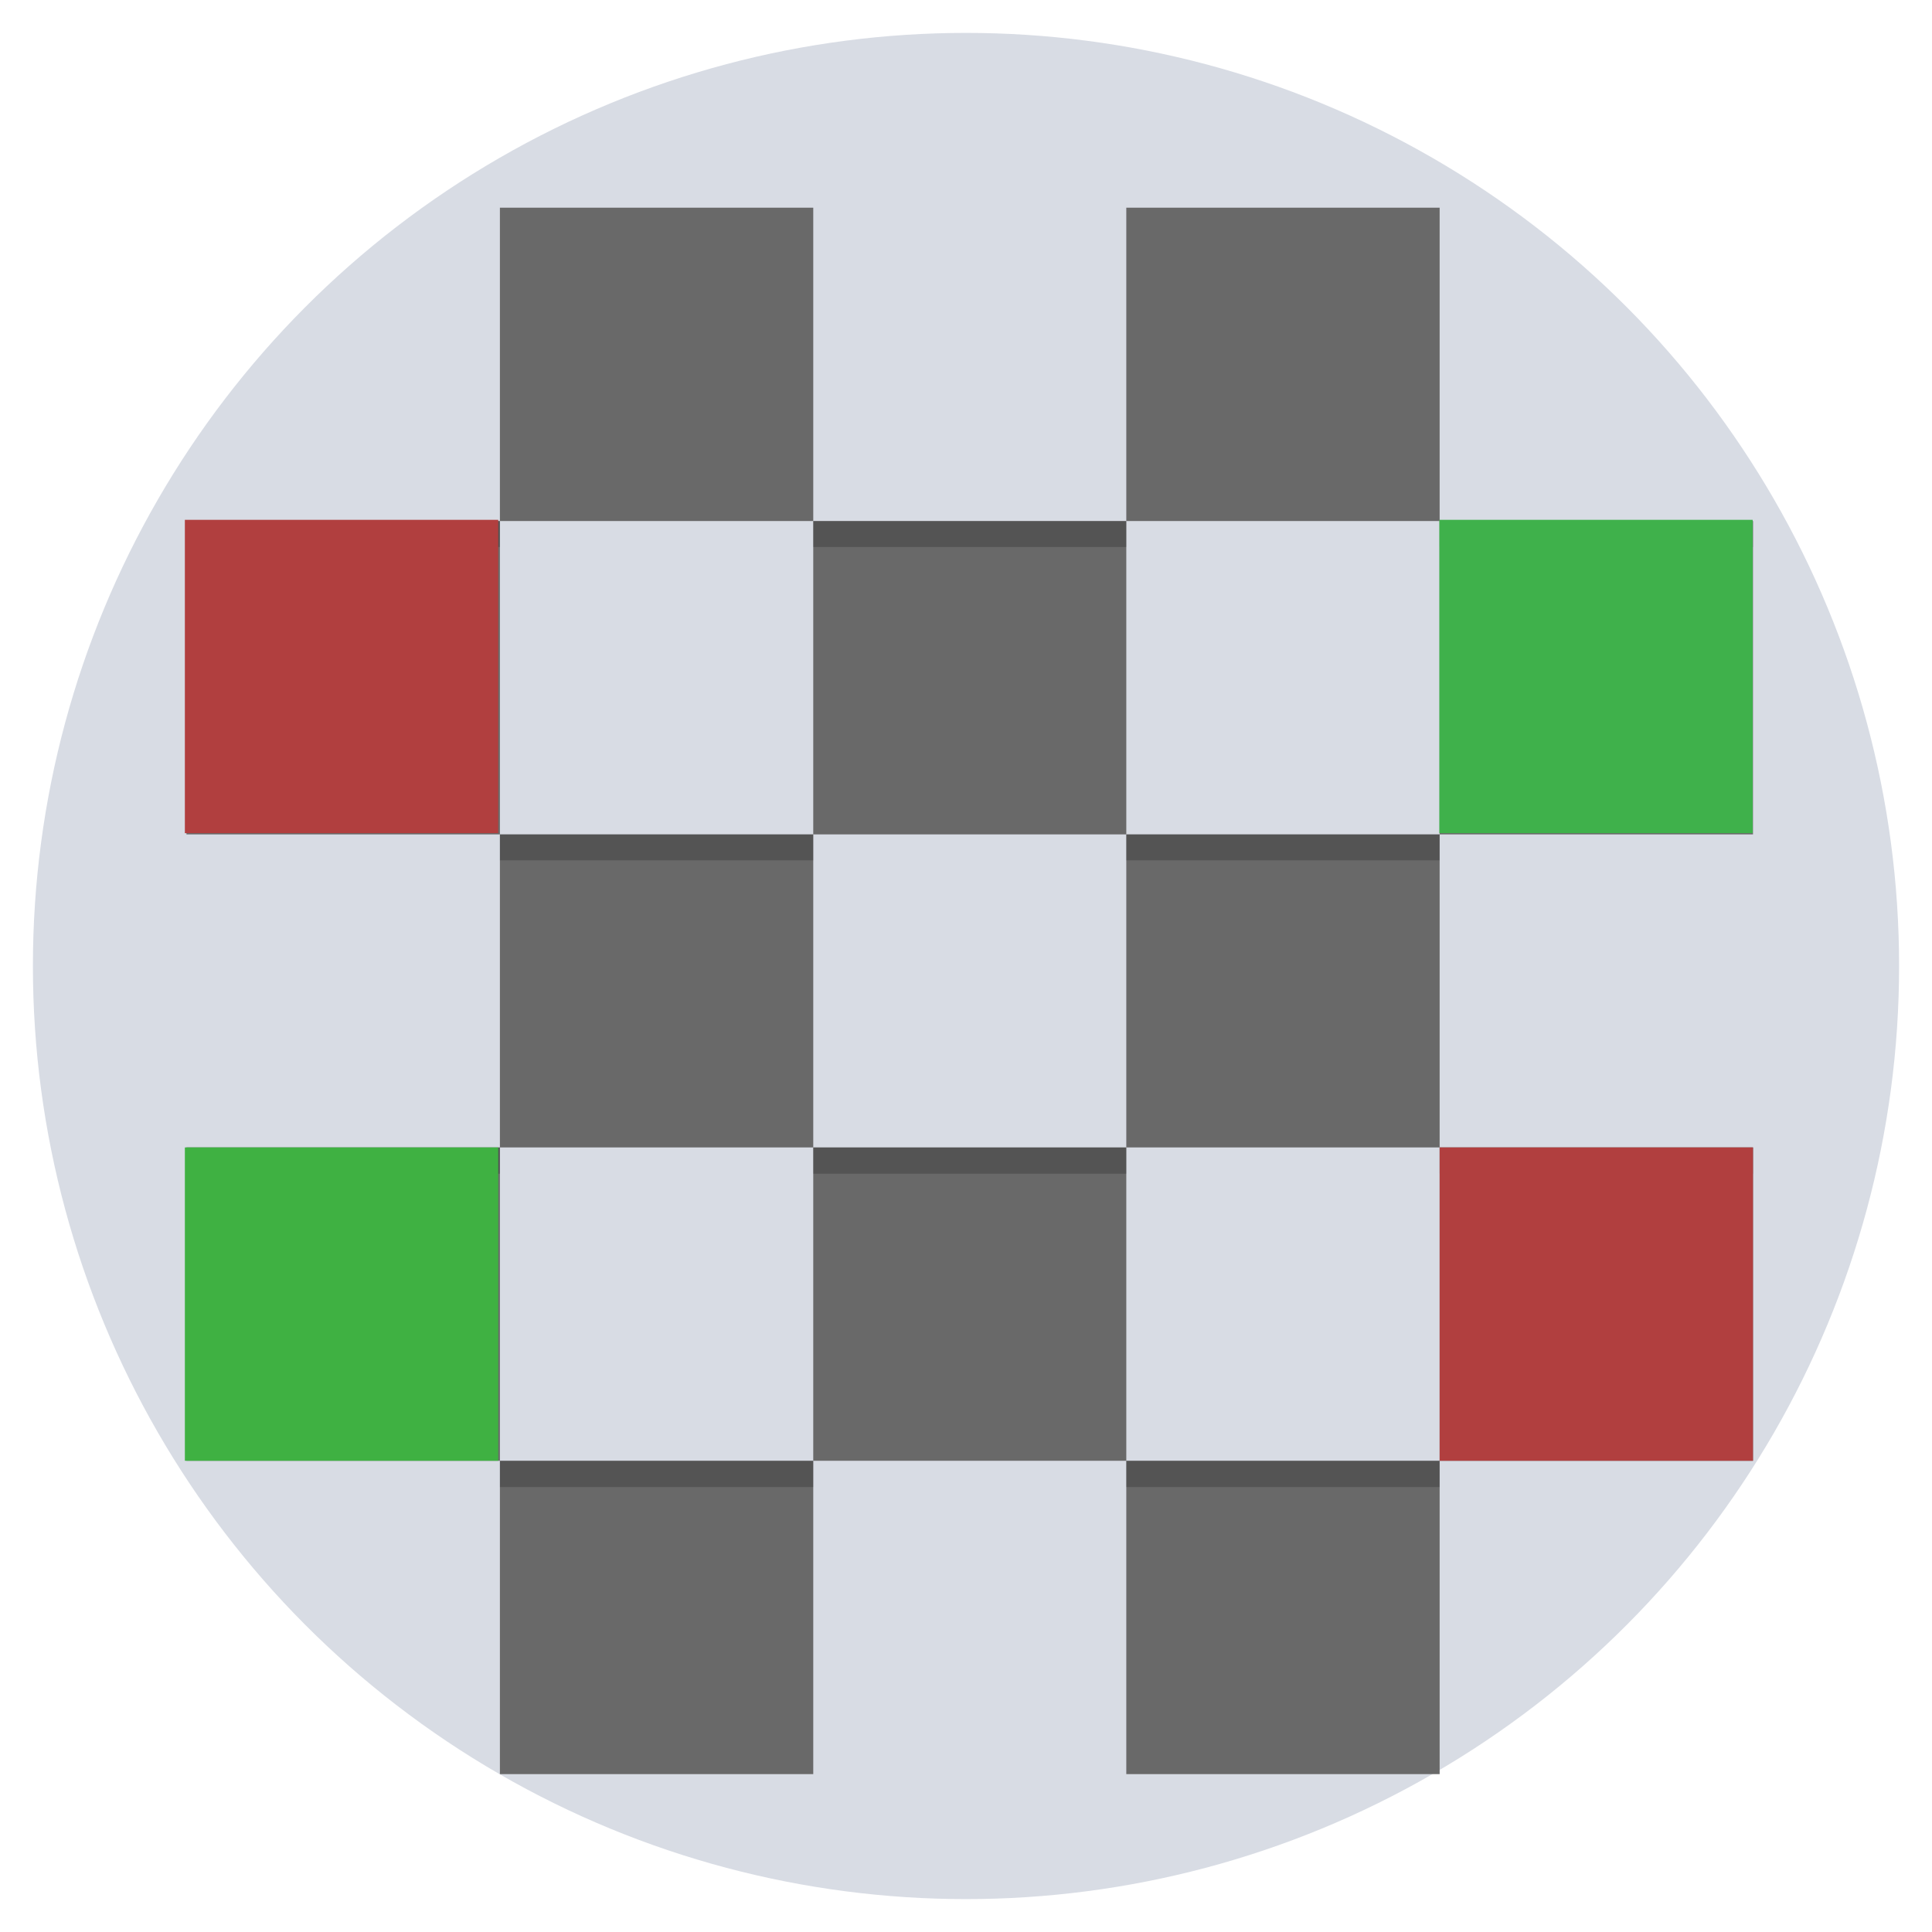 <?xml version="1.0" encoding="UTF-8" standalone="no"?>
<svg xmlns:dc="http://purl.org/dc/elements/1.1/" xmlns:cc="http://creativecommons.org/ns#" xmlns:rdf="http://www.w3.org/1999/02/22-rdf-syntax-ns#" xmlns:svg="http://www.w3.org/2000/svg" xmlns="http://www.w3.org/2000/svg" xmlns:sodipodi="http://sodipodi.sourceforge.net/DTD/sodipodi-0.dtd" xmlns:inkscape="http://www.inkscape.org/namespaces/inkscape" inkscape:version="1.0beta2 (2b71d25d45, 2019-12-03)" sodipodi:docname="infector.svg" id="svg20" version="1.1" height="64" width="64">
  <defs id="defs24" />
  <sodipodi:namedview inkscape:current-layer="svg20" inkscape:cy="33.59" inkscape:cx="32" inkscape:zoom="12.07" showgrid="false" id="namedview22" inkscape:window-height="480" inkscape:window-width="640" inkscape:pageshadow="2" inkscape:pageopacity="0" guidetolerance="10" gridtolerance="10" objecttolerance="10" borderopacity="1" inkscape:document-rotation="0" bordercolor="#666666" pagecolor="#ffffff" />
  <circle r="30.91" cy="32" cx="32" id="path851" style="fill:#d8dce4;stroke-width:0.4" />
  <path inkscape:connector-curvature="0" id="path14" d="M 16.56,6.88 V 17.26 H 26.94 V 6.88 Z M 26.94,17.26 V 27.64 H 37.31 V 17.26 Z M 37.31,17.26 H 47.69 V 6.88 H 37.31 Z M 47.69,17.26 V 27.64 H 58.07 V 17.26 Z M 47.69,27.64 H 37.31 V 38.01 H 47.69 Z M 47.69,38.01 V 48.39 H 58.07 V 38.01 Z M 47.69,48.39 H 37.31 V 58.77 H 47.69 Z M 37.31,48.39 V 38.01 H 26.94 V 48.39 Z M 26.94,48.39 H 16.56 V 58.77 H 26.94 Z M 16.56,48.39 V 38.01 H 6.177 V 48.39 Z M 16.56,38.01 H 26.94 V 27.64 H 16.56 Z M 16.56,27.64 V 17.26 H 6.177 V 27.64 Z" style="fill:#696969;fill-rule:evenodd;stroke-width:0.865" />
  <path inkscape:connector-curvature="0" id="path16" d="M 6.177,17.26 V 18.12 H 16.56 V 17.26 Z M 26.94,17.26 V 18.12 H 37.31 V 17.26 Z M 47.69,17.26 V 18.12 H 58.07 V 17.26 Z M 16.56,27.64 V 28.5 H 26.94 V 27.64 Z M 37.31,27.64 V 28.5 H 47.69 V 27.64 Z M 6.177,38.01 V 38.88 H 16.56 V 38.01 Z M 26.94,38.01 V 38.88 H 37.31 V 38.01 Z M 47.69,38.01 V 38.88 H 58.07 V 38.01 Z M 16.56,48.39 V 49.26 H 26.94 V 48.39 Z M 37.31,48.39 V 49.26 H 47.69 V 48.39 Z" style="opacity:0.2;fill-rule:evenodd;stroke-width:0.865" />
  <rect ry="0" rx="0" y="38.01" x="47.69" height="10.38" width="10.38" id="rect853" style="fill:#b13f3f;stroke-width:0.4" />
  <rect style="fill:#3fb142;stroke-width:0.4" id="rect857" width="10.38" height="10.38" x="6.124" y="38.01" rx="0" ry="0" />
  <rect ry="0" rx="0" y="17.22" x="6.124" height="10.38" width="10.38" id="rect859" style="fill:#b13f3f;stroke-width:0.4" />
  <rect style="fill:#3fb14b;stroke-width:0.4" id="rect861" width="10.38" height="10.38" x="47.68" y="17.22" rx="0" ry="0" />
</svg>
